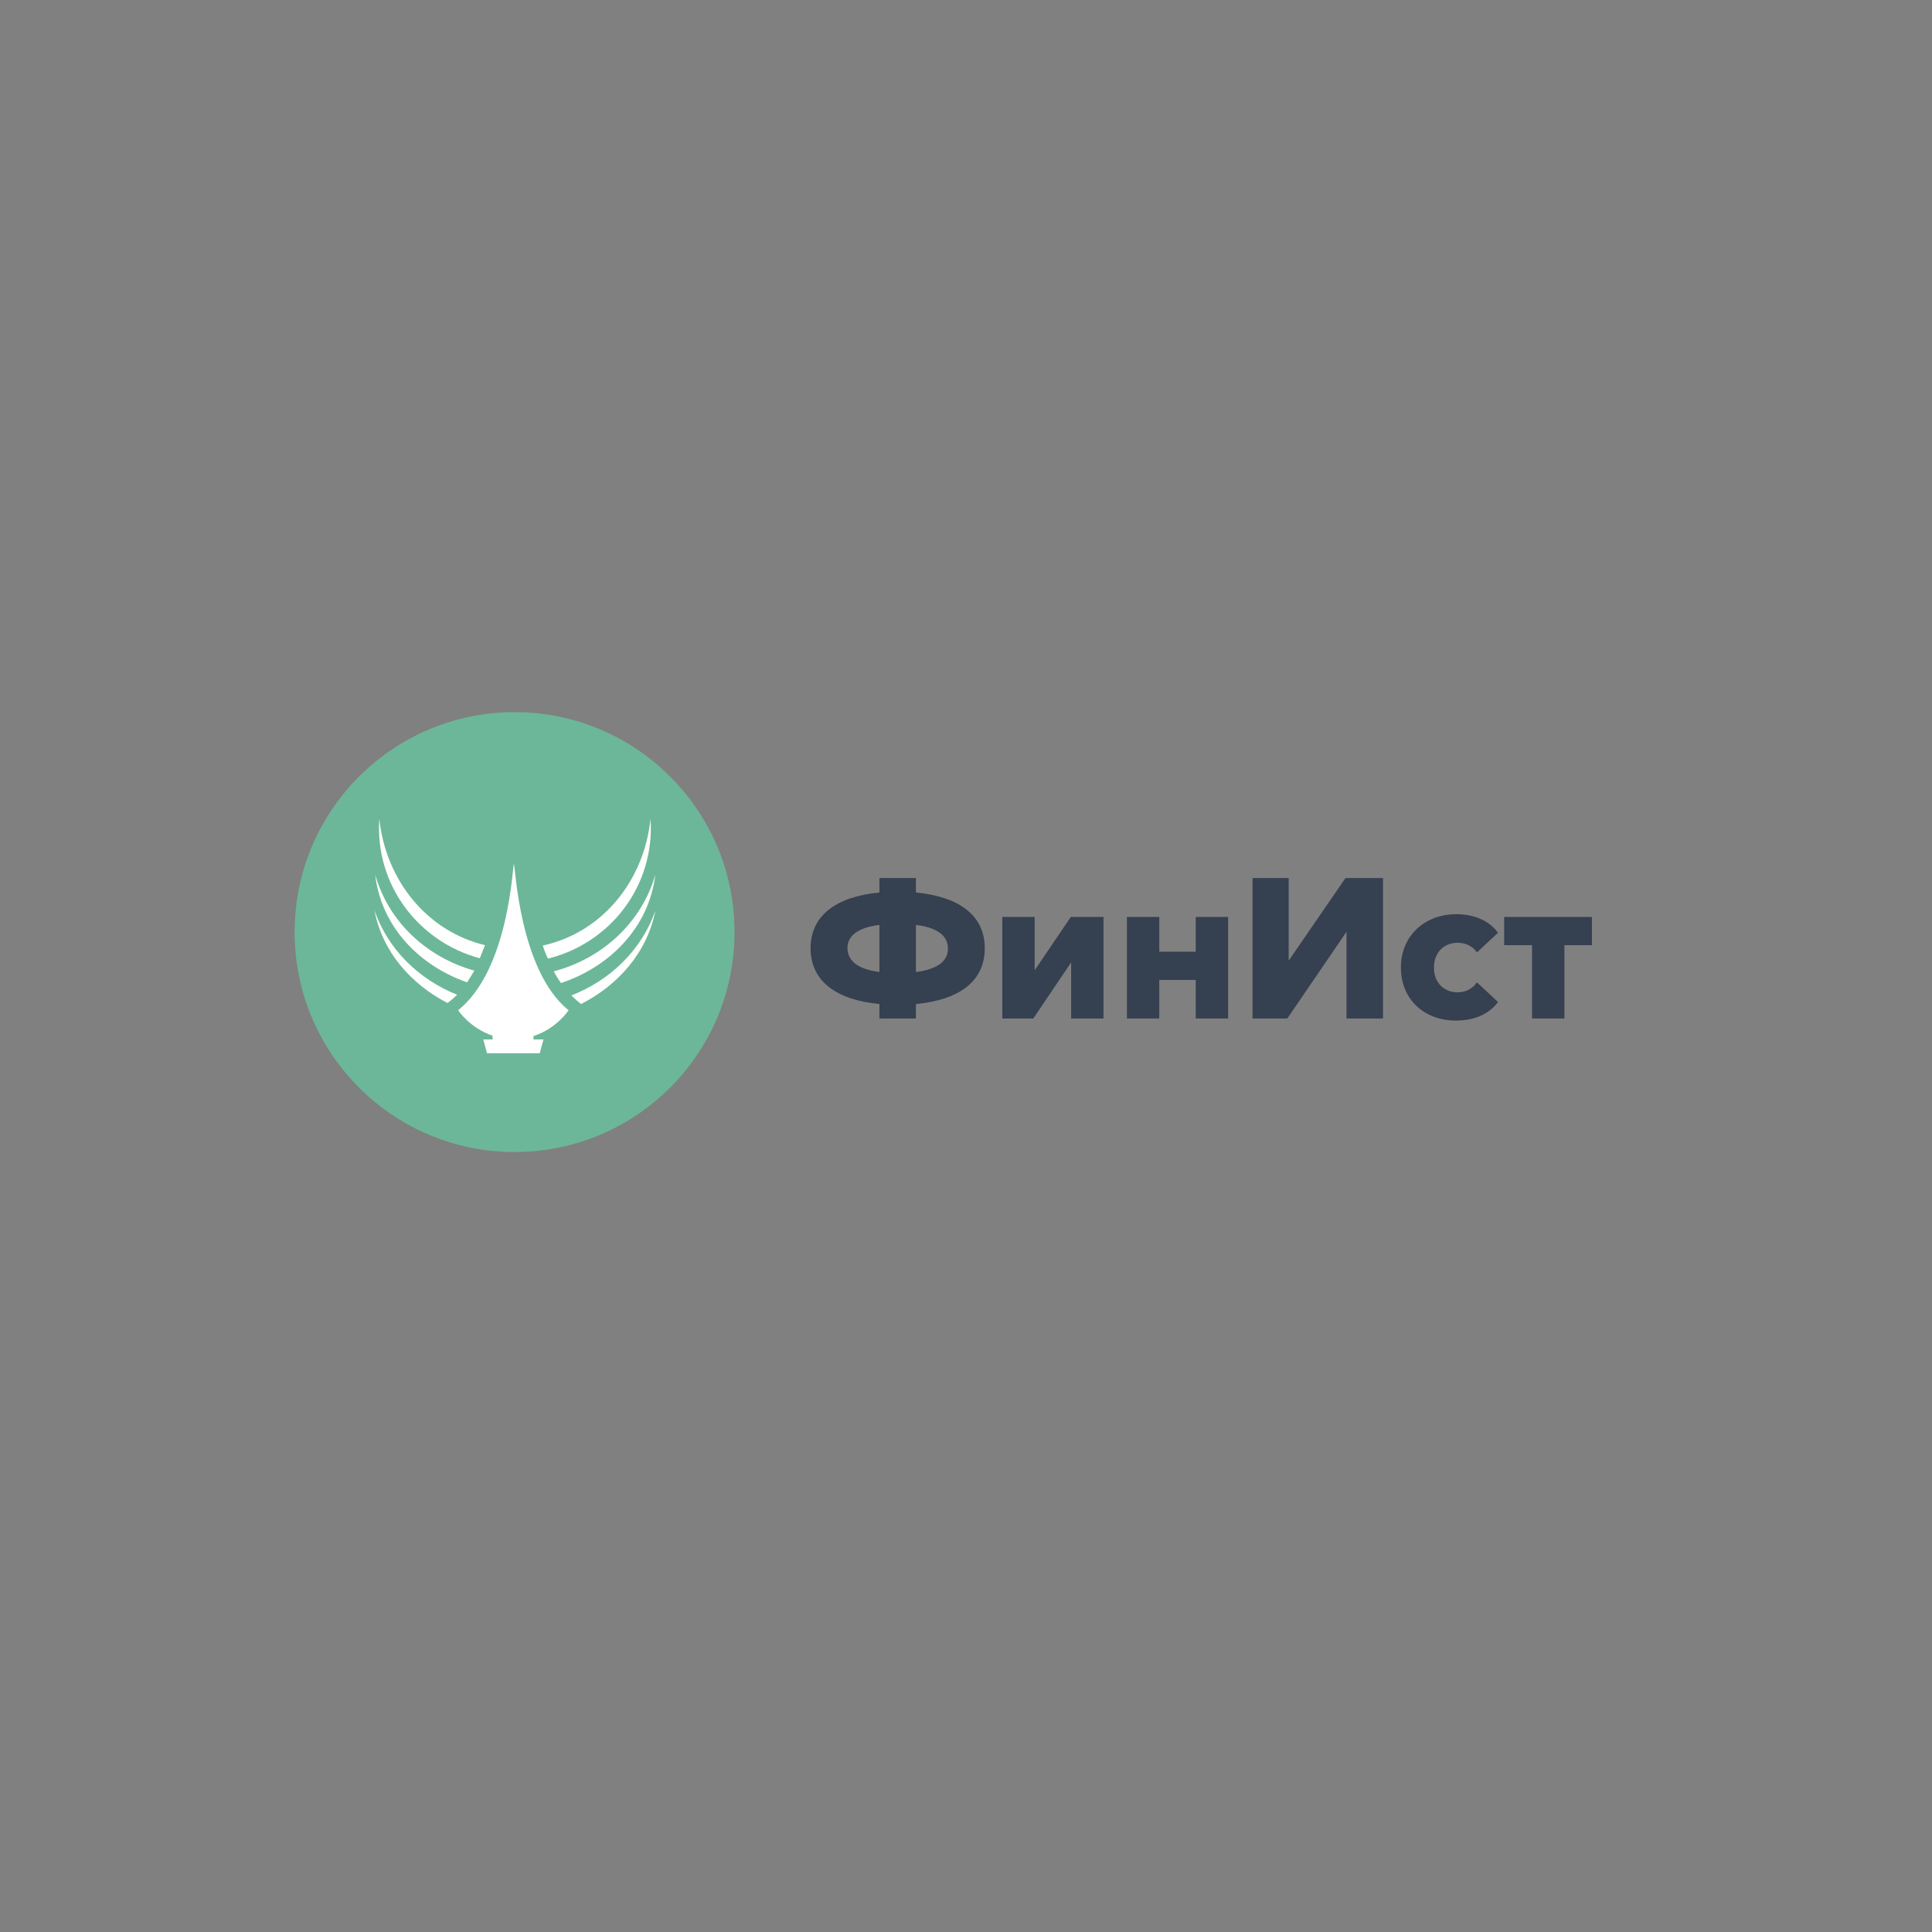 <?xml version="1.0" encoding="utf-8"?>
<!-- Generator: Adobe Illustrator 21.1.0, SVG Export Plug-In . SVG Version: 6.00 Build 0)  -->
<svg version="1.1" id="Layer_1" xmlns="http://www.w3.org/2000/svg" xmlns:xlink="http://www.w3.org/1999/xlink" x="0px" y="0px"
	 viewBox="0 0 561.3 561.3" style="enable-background:new 0 0 561.3 561.3;" xml:space="preserve">
<rect x="0" y="0" width="561.3" height="561.3" fill="#808080" stroke="none"/>
<style type="text/css">
	.st0{fill:#6CB799;}
	.st1{fill:none;}
	.st2{fill:#FFFFFF;}
	.st3{fill:#354050;}
</style>
<path class="st0" d="M149.5,206.9c-35.3,0-63.9,28.6-63.9,63.9c0,35.3,28.6,63.9,63.9,63.9c35.3,0,63.9-28.6,63.9-63.9
	C213.4,235.5,184.8,206.9,149.5,206.9z"/>
<path class="st1" d="M154.6,287.5l-0.2-2.3c-2.2-4.2-3.9-8.9-5.1-13.3c-1.1,3.8-2.4,7.8-4.2,11.6l-0.4,4c-0.5-0.1-1.1-0.1-1.6-0.2
	c-0.8,1.4-1.7,2.7-2.7,4c1.3,0.3,2.6,0.5,3.9,0.7l-0.4,4c-1.3-0.2-2.7-0.5-4-0.8c1.2,0.9,2.7,1.8,4.6,2.4l2.4,0.8v2.6v1.1v0.3h4.8
	V302v-1v-2.6l2.5-0.8c1.7-0.6,3.2-1.4,4.4-2.2c-1,0.2-2,0.4-2.9,0.6l-0.4-4c1.1-0.1,2.2-0.3,3.2-0.5c-1-1.3-1.9-2.6-2.7-4
	C155.2,287.4,154.9,287.5,154.6,287.5z"/>
<path class="st2" d="M144.2,291.9c-1.3-0.2-2.6-0.4-3.9-0.7c-0.7,0.9-1.4,1.7-2.2,2.5c0.4,0.4,1,0.9,1.6,1.3c1.3,0.3,2.7,0.6,4,0.8
	L144.2,291.9z"/>
<path class="st2" d="M145.1,283.5c-0.6,1.3-1.3,2.6-2,3.8c0.5,0.1,1.1,0.2,1.6,0.2L145.1,283.5z"/>
<path class="st2" d="M155.5,295.9c1-0.2,2-0.3,2.9-0.6c0.8-0.5,1.4-1.1,2-1.6c-0.7-0.8-1.4-1.6-2.1-2.4c-1.1,0.2-2.1,0.4-3.2,0.5
	L155.5,295.9z"/>
<path class="st2" d="M155.6,287.4c-0.4-0.7-0.8-1.4-1.2-2.1l0.2,2.3C154.9,287.5,155.2,287.4,155.6,287.4z"/>
<g>
	<path class="st2" d="M139.4,278.4c0.5-1.3,1-2.5,1.5-3.8c-16.7-4-28.8-18.7-30.7-36.7C108.9,257.3,121.8,273.7,139.4,278.4z"/>
	<path class="st2" d="M135.7,285.4c0.7-1.1,1.4-2.2,2.1-3.4c-13.8-3.9-24.9-14.1-28.8-27.9C110.8,269.6,122.2,280.7,135.7,285.4z"/>
	<path class="st2" d="M108.8,264.5c2.3,12.2,10.8,21.5,21.2,26.9l0.9-0.7c0.7-0.5,1.3-1.1,1.9-1.7
		C121.6,284.5,112.7,275.8,108.8,264.5z"/>
	<path class="st2" d="M160.9,282.2c0.6,1.2,1.3,2.3,2.1,3.4c13.8-4.6,25.5-15.8,27.4-31.5C186.4,268.1,174.9,278.5,160.9,282.2z"/>
	<path class="st2" d="M189,237.9c-1.9,18.2-14.2,33.1-31.3,36.8c0.4,1.3,0.9,2.6,1.5,3.8C177.1,274.1,190.3,257.6,189,237.9z"/>
	<path class="st2" d="M166,289.2c0.5,0.5,1.1,1,1.6,1.5l1.2,1c10.5-5.3,19.2-14.8,21.6-27.1C186.4,276,177.3,284.8,166,289.2z"/>
	<path class="st2" d="M149.3,251.1c-0.4,0-1.3,30.5-16.2,42.4c0,0,3.3,5.1,10,7.4v1.1h-2.7l1.1,4h15.3l1.1-4h-2.9v-1
		c6.8-2.2,10.2-7.5,10.2-7.5C150.8,282,149.7,251.1,149.3,251.1z"/>
</g>
<g>
	<g>
		<path class="st3" d="M255.5,295.9v-4.2c-12.6-1.2-20-6.7-20-16.2c0-9.5,7.4-15,20-16.2v-4.2h10.6v4.2c12.6,1.2,20,6.7,20,16.2
			c0,9.6-7.4,15-20,16.2v4.2H255.5z M255.5,282.4v-13.7c-6.2,0.8-9.3,3.1-9.3,6.8C246.3,279.3,249.4,281.6,255.5,282.4z
			 M266.1,268.7v13.7c6.2-0.8,9.3-3.1,9.3-6.8C275.4,271.8,272.3,269.5,266.1,268.7z"/>
		<path class="st3" d="M291.2,295.9v-29.5h9.4v15.5l10.5-15.5h9.5v29.5h-9.4v-16.3l-11,16.3H291.2z"/>
		<path class="st3" d="M327.4,295.9v-29.5h9.4v10.1h10.6v-10.1h9.4v29.5h-9.4v-11.2h-10.6v11.2H327.4z"/>
		<path class="st3" d="M363.9,295.9v-40.8h10.5v24l16.5-24h10.9v40.8h-10.6v-25.2l-17.2,25.2H363.9z"/>
		<path class="st3" d="M407,281.1c0-9.2,6.9-15.5,16.1-15.5c6.4,0,10.3,2.8,12.1,5.4l-6.1,5.7c-1.2-1.7-3.1-2.8-5.6-2.8
			c-3.9,0-6.9,2.7-6.9,7.2c0,4.5,3,7.2,6.9,7.2c2.5,0,4.4-1.2,5.6-2.9l6.1,5.7c-1.8,2.6-5.7,5.4-12.1,5.4
			C413.9,296.6,407,290.4,407,281.1z"/>
		<path class="st3" d="M445.1,295.9v-21.3H437v-8.2h25.5v8.2h-8v21.3H445.1z"/>
	</g>
</g>
</svg>
